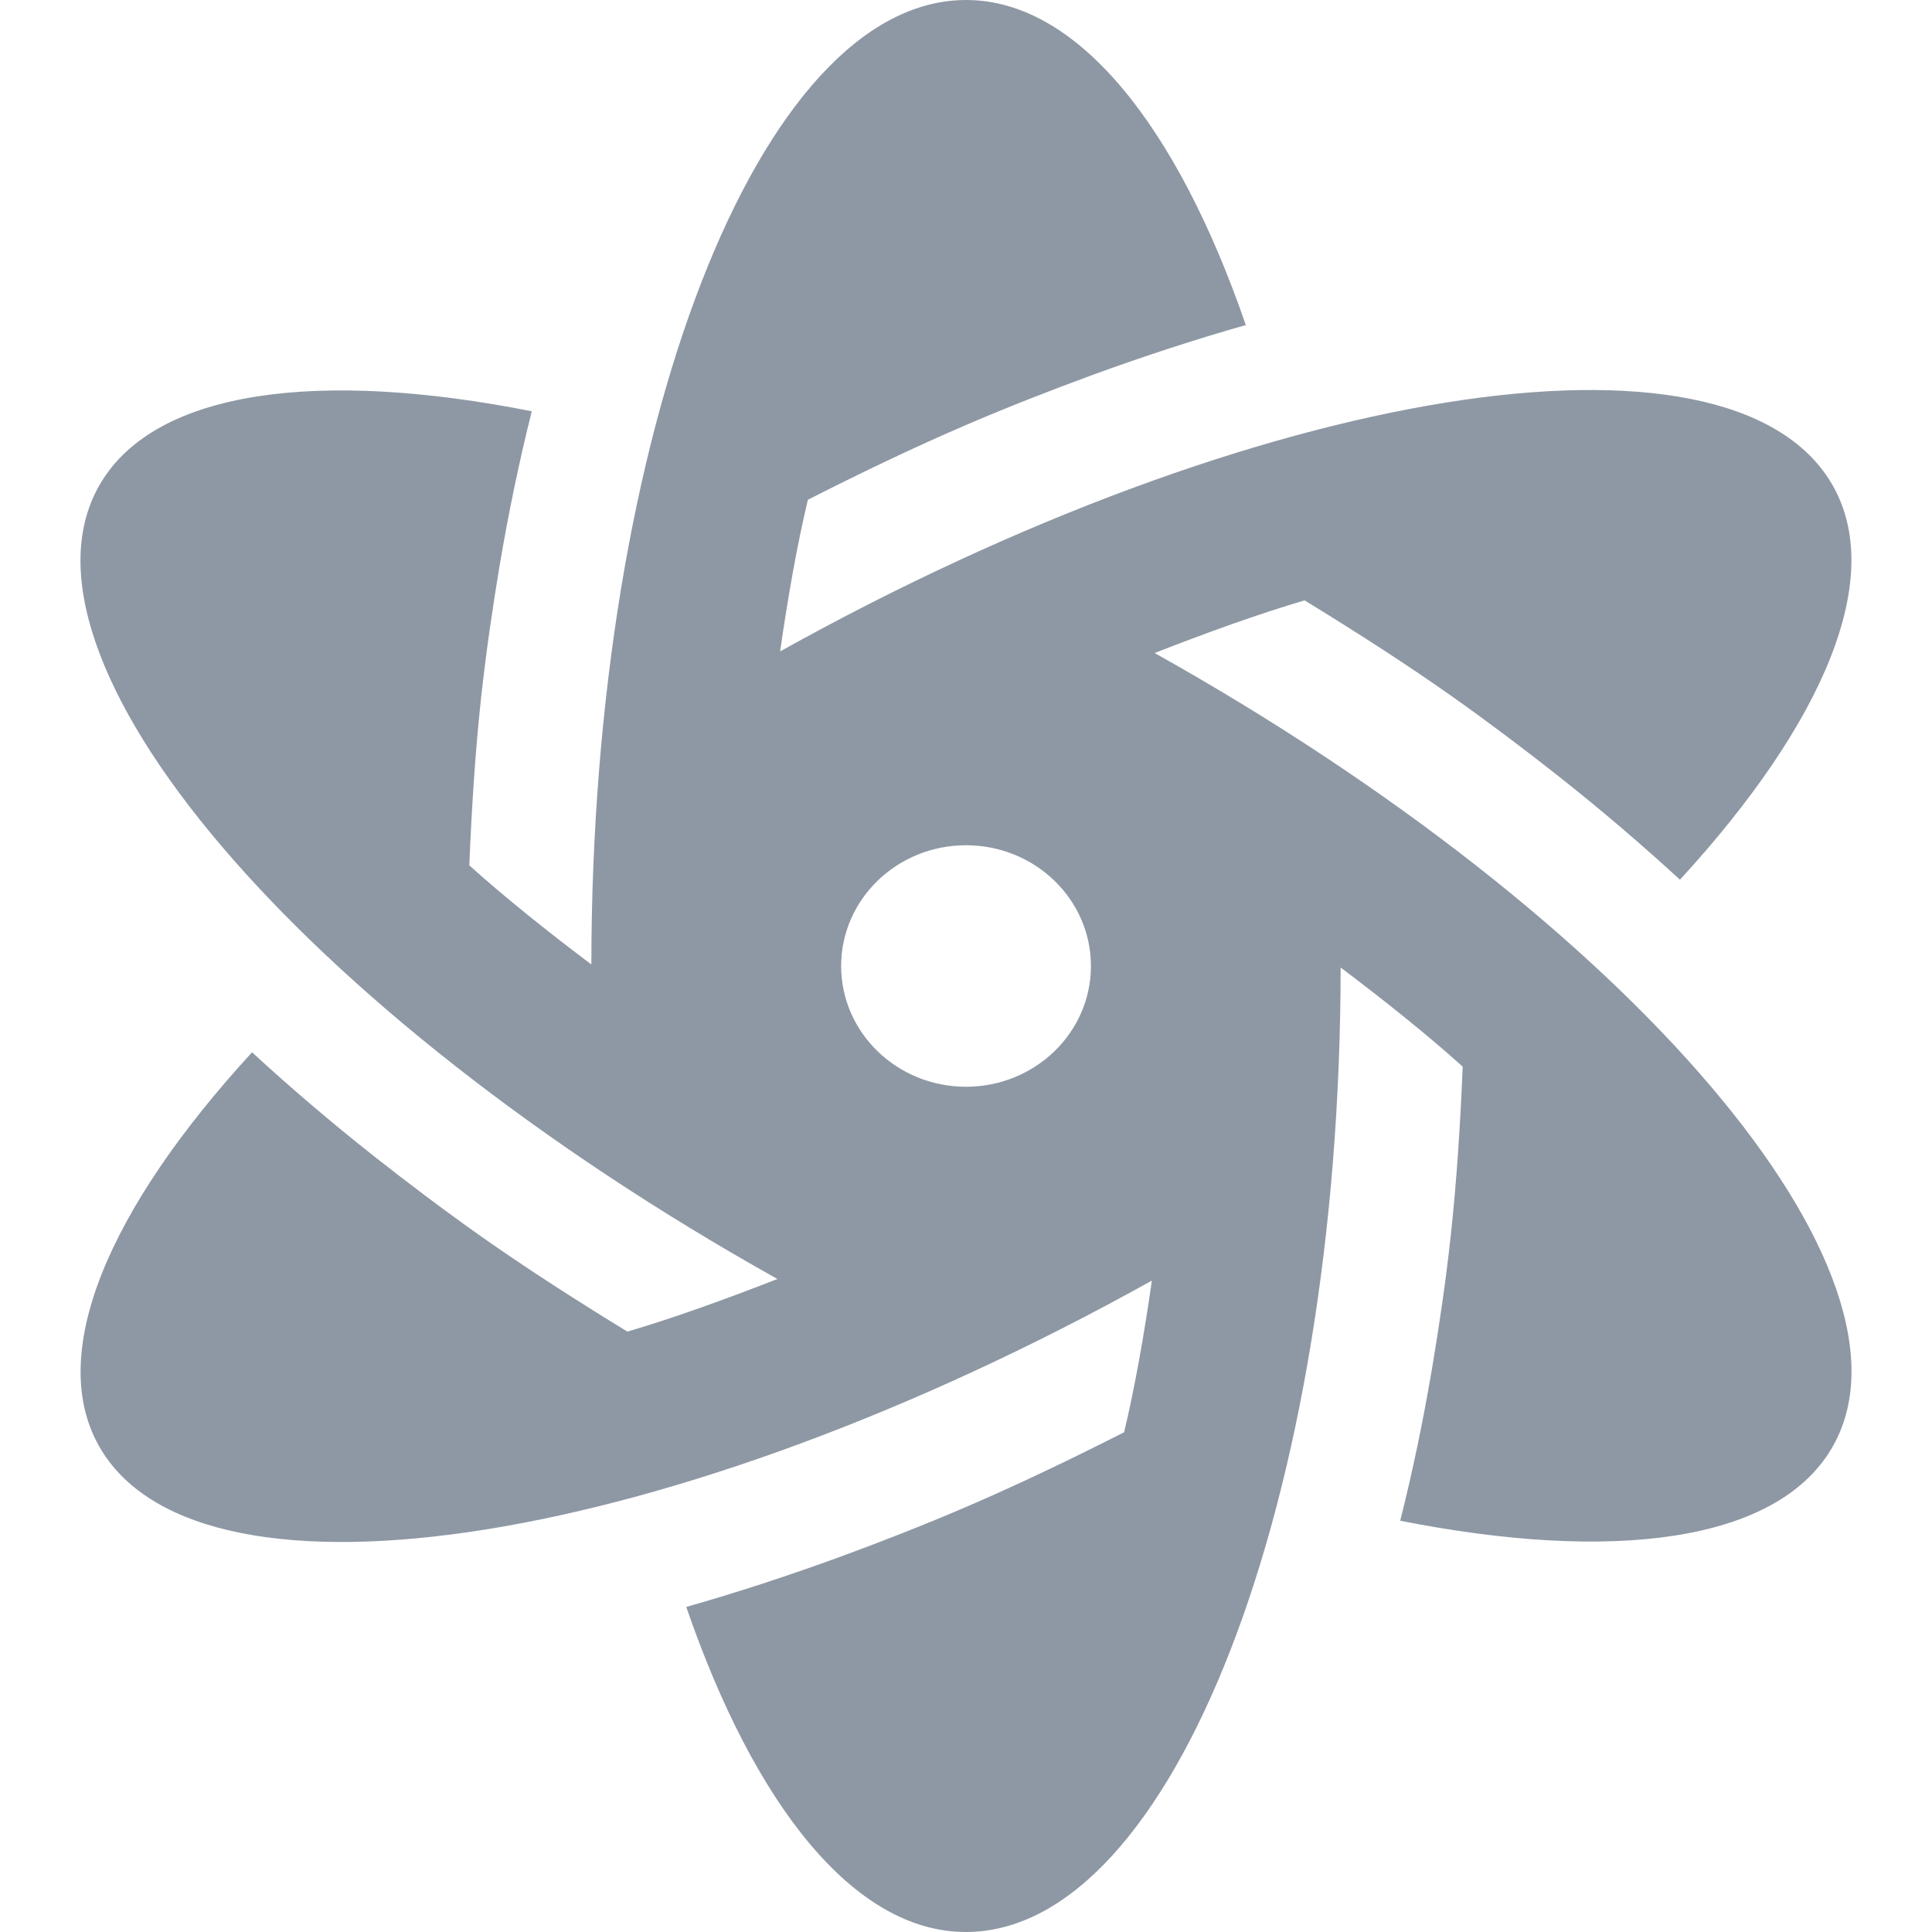 <svg width="24" height="24" viewBox="0 0 24 24" fill="none" xmlns="http://www.w3.org/2000/svg">
<path d="M14.343 8.112C15.001 7.855 15.631 7.628 16.206 7.458C16.828 7.839 17.44 8.23 18.025 8.642C18.486 8.968 18.929 9.302 19.359 9.641C19.893 10.063 20.396 10.493 20.869 10.928C22.658 8.98 23.441 7.158 22.749 6C21.465 3.85 15.622 4.788 9.691 8.092C9.788 7.415 9.901 6.773 10.036 6.208C10.688 5.877 11.345 5.561 12.006 5.277C12.528 5.053 13.049 4.85 13.568 4.659C14.212 4.424 14.849 4.216 15.476 4.038C14.624 1.565 13.384 0 12.001 0C9.433 0 7.351 5.362 7.346 11.981C6.787 11.56 6.269 11.145 5.83 10.75C5.859 10.038 5.904 9.33 5.98 8.634C6.041 8.085 6.119 7.548 6.208 7.017C6.319 6.36 6.452 5.723 6.606 5.109C3.965 4.586 1.943 4.842 1.251 6C-0.033 8.15 3.729 12.574 9.657 15.888C9 16.145 8.369 16.372 7.794 16.542C7.172 16.161 6.56 15.77 5.975 15.358C5.514 15.032 5.071 14.698 4.641 14.359C4.107 13.937 3.604 13.507 3.131 13.072C1.342 15.02 0.559 16.842 1.251 18C2.535 20.15 8.378 19.212 14.309 15.908C14.212 16.585 14.099 17.227 13.964 17.792C13.312 18.123 12.655 18.439 11.994 18.723C11.472 18.947 10.952 19.15 10.432 19.341C9.788 19.576 9.151 19.784 8.525 19.962C9.376 22.435 10.616 24 11.999 24C14.567 24 16.649 18.638 16.654 12.019C17.213 12.44 17.731 12.855 18.17 13.25C18.141 13.962 18.096 14.67 18.02 15.366C17.96 15.915 17.881 16.452 17.792 16.983C17.681 17.64 17.549 18.277 17.394 18.891C20.035 19.414 22.057 19.158 22.749 18C24.032 15.85 20.271 11.426 14.343 8.112ZM12 13.5C11.142 13.5 10.449 12.827 10.449 12C10.449 11.173 11.142 10.5 12 10.5C12.858 10.5 13.552 11.173 13.552 12C13.552 12.827 12.858 13.5 12 13.5Z" fill="#8E98A4"/>
</svg>
